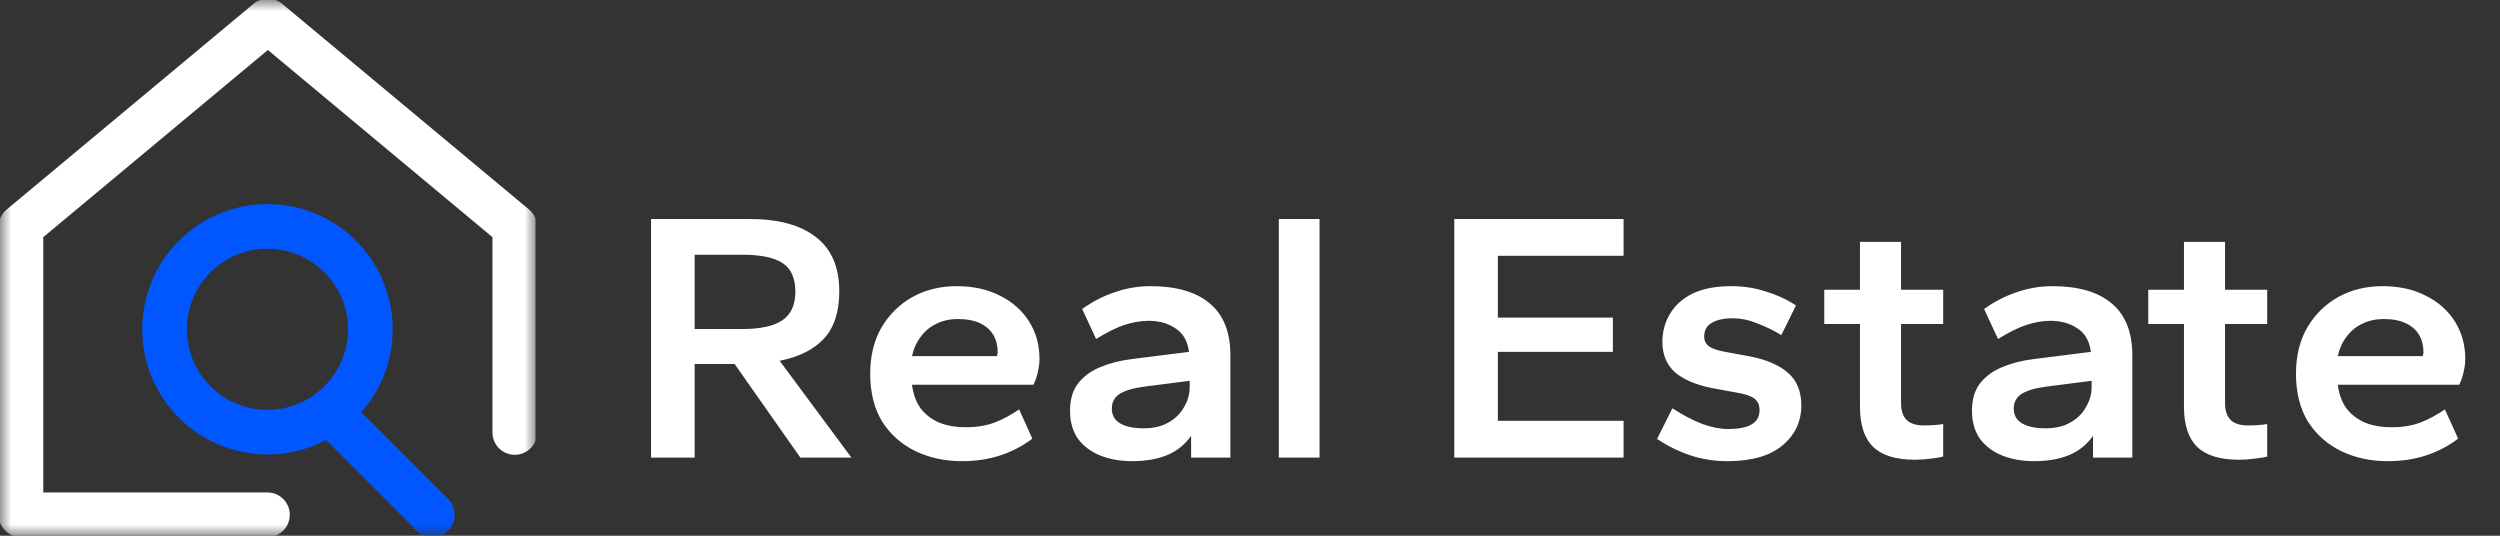 <svg width="112" height="24" viewBox="0 0 112 24" fill="none" xmlns="http://www.w3.org/2000/svg">
<rect x="0" y="0" width="112" height="24" fill="#333333" stroke="none"/>
<g clip-path="url(#clip0_2266_1359)">
<mask id="mask0_2266_1359" style="mask-type:luminance" maskUnits="userSpaceOnUse" x="0" y="0" width="24" height="24">
<path d="M0 1.90735e-06H24V24H0V1.90735e-06Z" fill="white"/>
</mask>
<g mask="url(#mask0_2266_1359)">
<path d="M23.062 19.375V10.156L12 0.938L0.938 10.156V23.062H11.982" stroke="white" stroke-width="2" stroke-miterlimit="10" stroke-linecap="round" stroke-linejoin="round"/>
<path d="M16.592 14.752C16.592 17.298 14.528 19.361 11.982 19.361C9.437 19.361 7.373 17.298 7.373 14.752C7.373 12.206 9.437 10.143 11.982 10.143C14.528 10.143 16.592 12.206 16.592 14.752Z" stroke="#0057FF" stroke-width="2" stroke-miterlimit="10" stroke-linecap="round" stroke-linejoin="round"/>
<path d="M14.746 18.439L19.369 23.062" stroke="#0057FF" stroke-width="2" stroke-miterlimit="10" stroke-linecap="round" stroke-linejoin="round"/>
</g>
</g>
<path d="M29.168 20.5V9.812H33.584C34.885 9.812 35.877 10.084 36.56 10.628C37.253 11.161 37.6 11.972 37.6 13.06C37.6 13.967 37.371 14.671 36.912 15.172C36.453 15.663 35.792 15.993 34.928 16.164L38.144 20.5H35.856L32.912 16.308H31.12V20.5H29.168ZM31.12 14.74H33.248C34.059 14.74 34.656 14.612 35.04 14.356C35.435 14.089 35.632 13.663 35.632 13.076C35.632 12.468 35.445 12.041 35.072 11.796C34.699 11.54 34.091 11.412 33.248 11.412H31.12V14.74ZM43.097 20.66C42.329 20.66 41.636 20.511 41.017 20.212C40.398 19.913 39.902 19.476 39.529 18.9C39.166 18.313 38.985 17.593 38.985 16.74C38.985 15.94 39.156 15.247 39.497 14.66C39.849 14.073 40.313 13.62 40.889 13.3C41.475 12.98 42.132 12.82 42.857 12.82C43.603 12.82 44.254 12.964 44.809 13.252C45.364 13.529 45.795 13.913 46.105 14.404C46.414 14.895 46.569 15.455 46.569 16.084C46.569 16.265 46.542 16.468 46.489 16.692C46.435 16.916 46.371 17.097 46.297 17.236H40.857C40.91 17.652 41.038 18.004 41.241 18.292C41.454 18.569 41.731 18.783 42.073 18.932C42.414 19.071 42.814 19.14 43.273 19.14C43.753 19.14 44.179 19.071 44.553 18.932C44.937 18.783 45.305 18.585 45.657 18.34L46.249 19.652C45.812 19.983 45.331 20.233 44.809 20.404C44.286 20.575 43.715 20.66 43.097 20.66ZM40.857 15.956H44.665C44.675 15.924 44.681 15.897 44.681 15.876C44.691 15.844 44.697 15.817 44.697 15.796C44.697 15.487 44.633 15.225 44.505 15.012C44.377 14.788 44.179 14.612 43.913 14.484C43.646 14.356 43.31 14.292 42.905 14.292C42.563 14.292 42.249 14.361 41.961 14.5C41.684 14.628 41.449 14.82 41.257 15.076C41.065 15.321 40.931 15.615 40.857 15.956ZM50.722 20.66C50.189 20.66 49.709 20.575 49.282 20.404C48.866 20.233 48.535 19.983 48.29 19.652C48.055 19.311 47.938 18.895 47.938 18.404C47.938 17.903 48.055 17.497 48.29 17.188C48.535 16.868 48.866 16.623 49.282 16.452C49.709 16.271 50.189 16.148 50.722 16.084L53.266 15.764C53.202 15.273 52.999 14.921 52.658 14.708C52.327 14.484 51.927 14.372 51.458 14.372C51.106 14.372 50.738 14.436 50.354 14.564C49.981 14.692 49.565 14.9 49.106 15.188L48.482 13.844C48.941 13.513 49.426 13.263 49.938 13.092C50.461 12.911 50.994 12.82 51.538 12.82C52.711 12.82 53.602 13.081 54.21 13.604C54.818 14.116 55.122 14.889 55.122 15.924V20.5H53.362V19.524C53.085 19.919 52.727 20.207 52.29 20.388C51.853 20.569 51.33 20.66 50.722 20.66ZM51.234 19.188C51.671 19.188 52.039 19.103 52.338 18.932C52.647 18.761 52.882 18.532 53.042 18.244C53.213 17.956 53.298 17.657 53.298 17.348V17.06L51.298 17.316C50.797 17.38 50.423 17.487 50.178 17.636C49.933 17.785 49.81 18.009 49.81 18.308C49.81 18.596 49.933 18.815 50.178 18.964C50.423 19.113 50.775 19.188 51.234 19.188ZM57.291 20.5V9.812H59.115V20.5H57.291ZM65.152 20.5V9.812H72.736V11.46H67.104V14.228H72.256V15.764H67.104V18.852H72.736V20.5H65.152ZM77.371 20.66C76.805 20.66 76.261 20.575 75.739 20.404C75.227 20.233 74.725 19.988 74.235 19.668L74.923 18.292C75.403 18.601 75.851 18.836 76.267 18.996C76.683 19.145 77.067 19.22 77.419 19.22C77.888 19.22 78.24 19.151 78.475 19.012C78.71 18.873 78.827 18.66 78.827 18.372C78.827 18.148 78.752 17.977 78.603 17.86C78.454 17.743 78.187 17.652 77.803 17.588L76.667 17.38C75.942 17.231 75.392 16.991 75.019 16.66C74.656 16.319 74.475 15.871 74.475 15.316C74.475 14.857 74.587 14.441 74.811 14.068C75.035 13.684 75.371 13.38 75.819 13.156C76.278 12.932 76.859 12.82 77.563 12.82C78.107 12.82 78.624 12.9 79.115 13.06C79.606 13.209 80.053 13.417 80.459 13.684L79.803 15.012C79.451 14.799 79.088 14.623 78.715 14.484C78.352 14.335 77.99 14.26 77.627 14.26C77.222 14.26 76.907 14.329 76.683 14.468C76.459 14.596 76.347 14.799 76.347 15.076C76.347 15.257 76.416 15.401 76.555 15.508C76.694 15.615 76.939 15.7 77.291 15.764L78.427 15.972C79.163 16.121 79.723 16.367 80.107 16.708C80.501 17.049 80.699 17.535 80.699 18.164C80.699 18.889 80.416 19.487 79.851 19.956C79.296 20.425 78.469 20.66 77.371 20.66ZM85.791 20.596C84.937 20.596 84.313 20.404 83.919 20.02C83.524 19.636 83.327 19.039 83.327 18.228V14.516H81.727V12.98H83.327V10.836H85.167V12.98H87.055V14.516H85.167V18.068C85.167 18.399 85.252 18.649 85.423 18.82C85.593 18.98 85.849 19.06 86.191 19.06C86.319 19.06 86.468 19.055 86.639 19.044C86.82 19.033 86.959 19.017 87.055 18.996V20.452C86.905 20.495 86.713 20.527 86.479 20.548C86.255 20.58 86.025 20.596 85.791 20.596ZM91.128 20.66C90.595 20.66 90.115 20.575 89.688 20.404C89.272 20.233 88.942 19.983 88.696 19.652C88.462 19.311 88.344 18.895 88.344 18.404C88.344 17.903 88.462 17.497 88.696 17.188C88.942 16.868 89.272 16.623 89.688 16.452C90.115 16.271 90.595 16.148 91.128 16.084L93.672 15.764C93.608 15.273 93.406 14.921 93.064 14.708C92.734 14.484 92.334 14.372 91.864 14.372C91.512 14.372 91.144 14.436 90.76 14.564C90.387 14.692 89.971 14.9 89.512 15.188L88.888 13.844C89.347 13.513 89.832 13.263 90.344 13.092C90.867 12.911 91.4 12.82 91.944 12.82C93.118 12.82 94.008 13.081 94.616 13.604C95.224 14.116 95.528 14.889 95.528 15.924V20.5H93.768V19.524C93.491 19.919 93.134 20.207 92.696 20.388C92.259 20.569 91.736 20.66 91.128 20.66ZM91.64 19.188C92.078 19.188 92.446 19.103 92.744 18.932C93.054 18.761 93.288 18.532 93.448 18.244C93.619 17.956 93.704 17.657 93.704 17.348V17.06L91.704 17.316C91.203 17.38 90.83 17.487 90.584 17.636C90.339 17.785 90.216 18.009 90.216 18.308C90.216 18.596 90.339 18.815 90.584 18.964C90.83 19.113 91.182 19.188 91.64 19.188ZM100.306 20.596C99.453 20.596 98.829 20.404 98.434 20.02C98.04 19.636 97.842 19.039 97.842 18.228V14.516H96.242V12.98H97.842V10.836H99.682V12.98H101.57V14.516H99.682V18.068C99.682 18.399 99.768 18.649 99.938 18.82C100.109 18.98 100.365 19.06 100.706 19.06C100.834 19.06 100.984 19.055 101.154 19.044C101.336 19.033 101.474 19.017 101.57 18.996V20.452C101.421 20.495 101.229 20.527 100.994 20.548C100.77 20.58 100.541 20.596 100.306 20.596ZM106.972 20.66C106.204 20.66 105.511 20.511 104.892 20.212C104.273 19.913 103.777 19.476 103.404 18.9C103.041 18.313 102.86 17.593 102.86 16.74C102.86 15.94 103.031 15.247 103.372 14.66C103.724 14.073 104.188 13.62 104.764 13.3C105.351 12.98 106.007 12.82 106.732 12.82C107.479 12.82 108.129 12.964 108.684 13.252C109.239 13.529 109.671 13.913 109.98 14.404C110.289 14.895 110.444 15.455 110.444 16.084C110.444 16.265 110.417 16.468 110.364 16.692C110.311 16.916 110.247 17.097 110.172 17.236H104.732C104.785 17.652 104.913 18.004 105.116 18.292C105.329 18.569 105.607 18.783 105.948 18.932C106.289 19.071 106.689 19.14 107.148 19.14C107.628 19.14 108.055 19.071 108.428 18.932C108.812 18.783 109.18 18.585 109.532 18.34L110.124 19.652C109.687 19.983 109.207 20.233 108.684 20.404C108.161 20.575 107.591 20.66 106.972 20.66ZM104.732 15.956H108.54C108.551 15.924 108.556 15.897 108.556 15.876C108.567 15.844 108.572 15.817 108.572 15.796C108.572 15.487 108.508 15.225 108.38 15.012C108.252 14.788 108.055 14.612 107.788 14.484C107.521 14.356 107.185 14.292 106.78 14.292C106.439 14.292 106.124 14.361 105.836 14.5C105.559 14.628 105.324 14.82 105.132 15.076C104.94 15.321 104.807 15.615 104.732 15.956Z" fill="white"/>
<defs>
<clipPath id="clip0_2266_1359">
<rect width="24" height="24" fill="white"/>
</clipPath>
</defs>
</svg>
